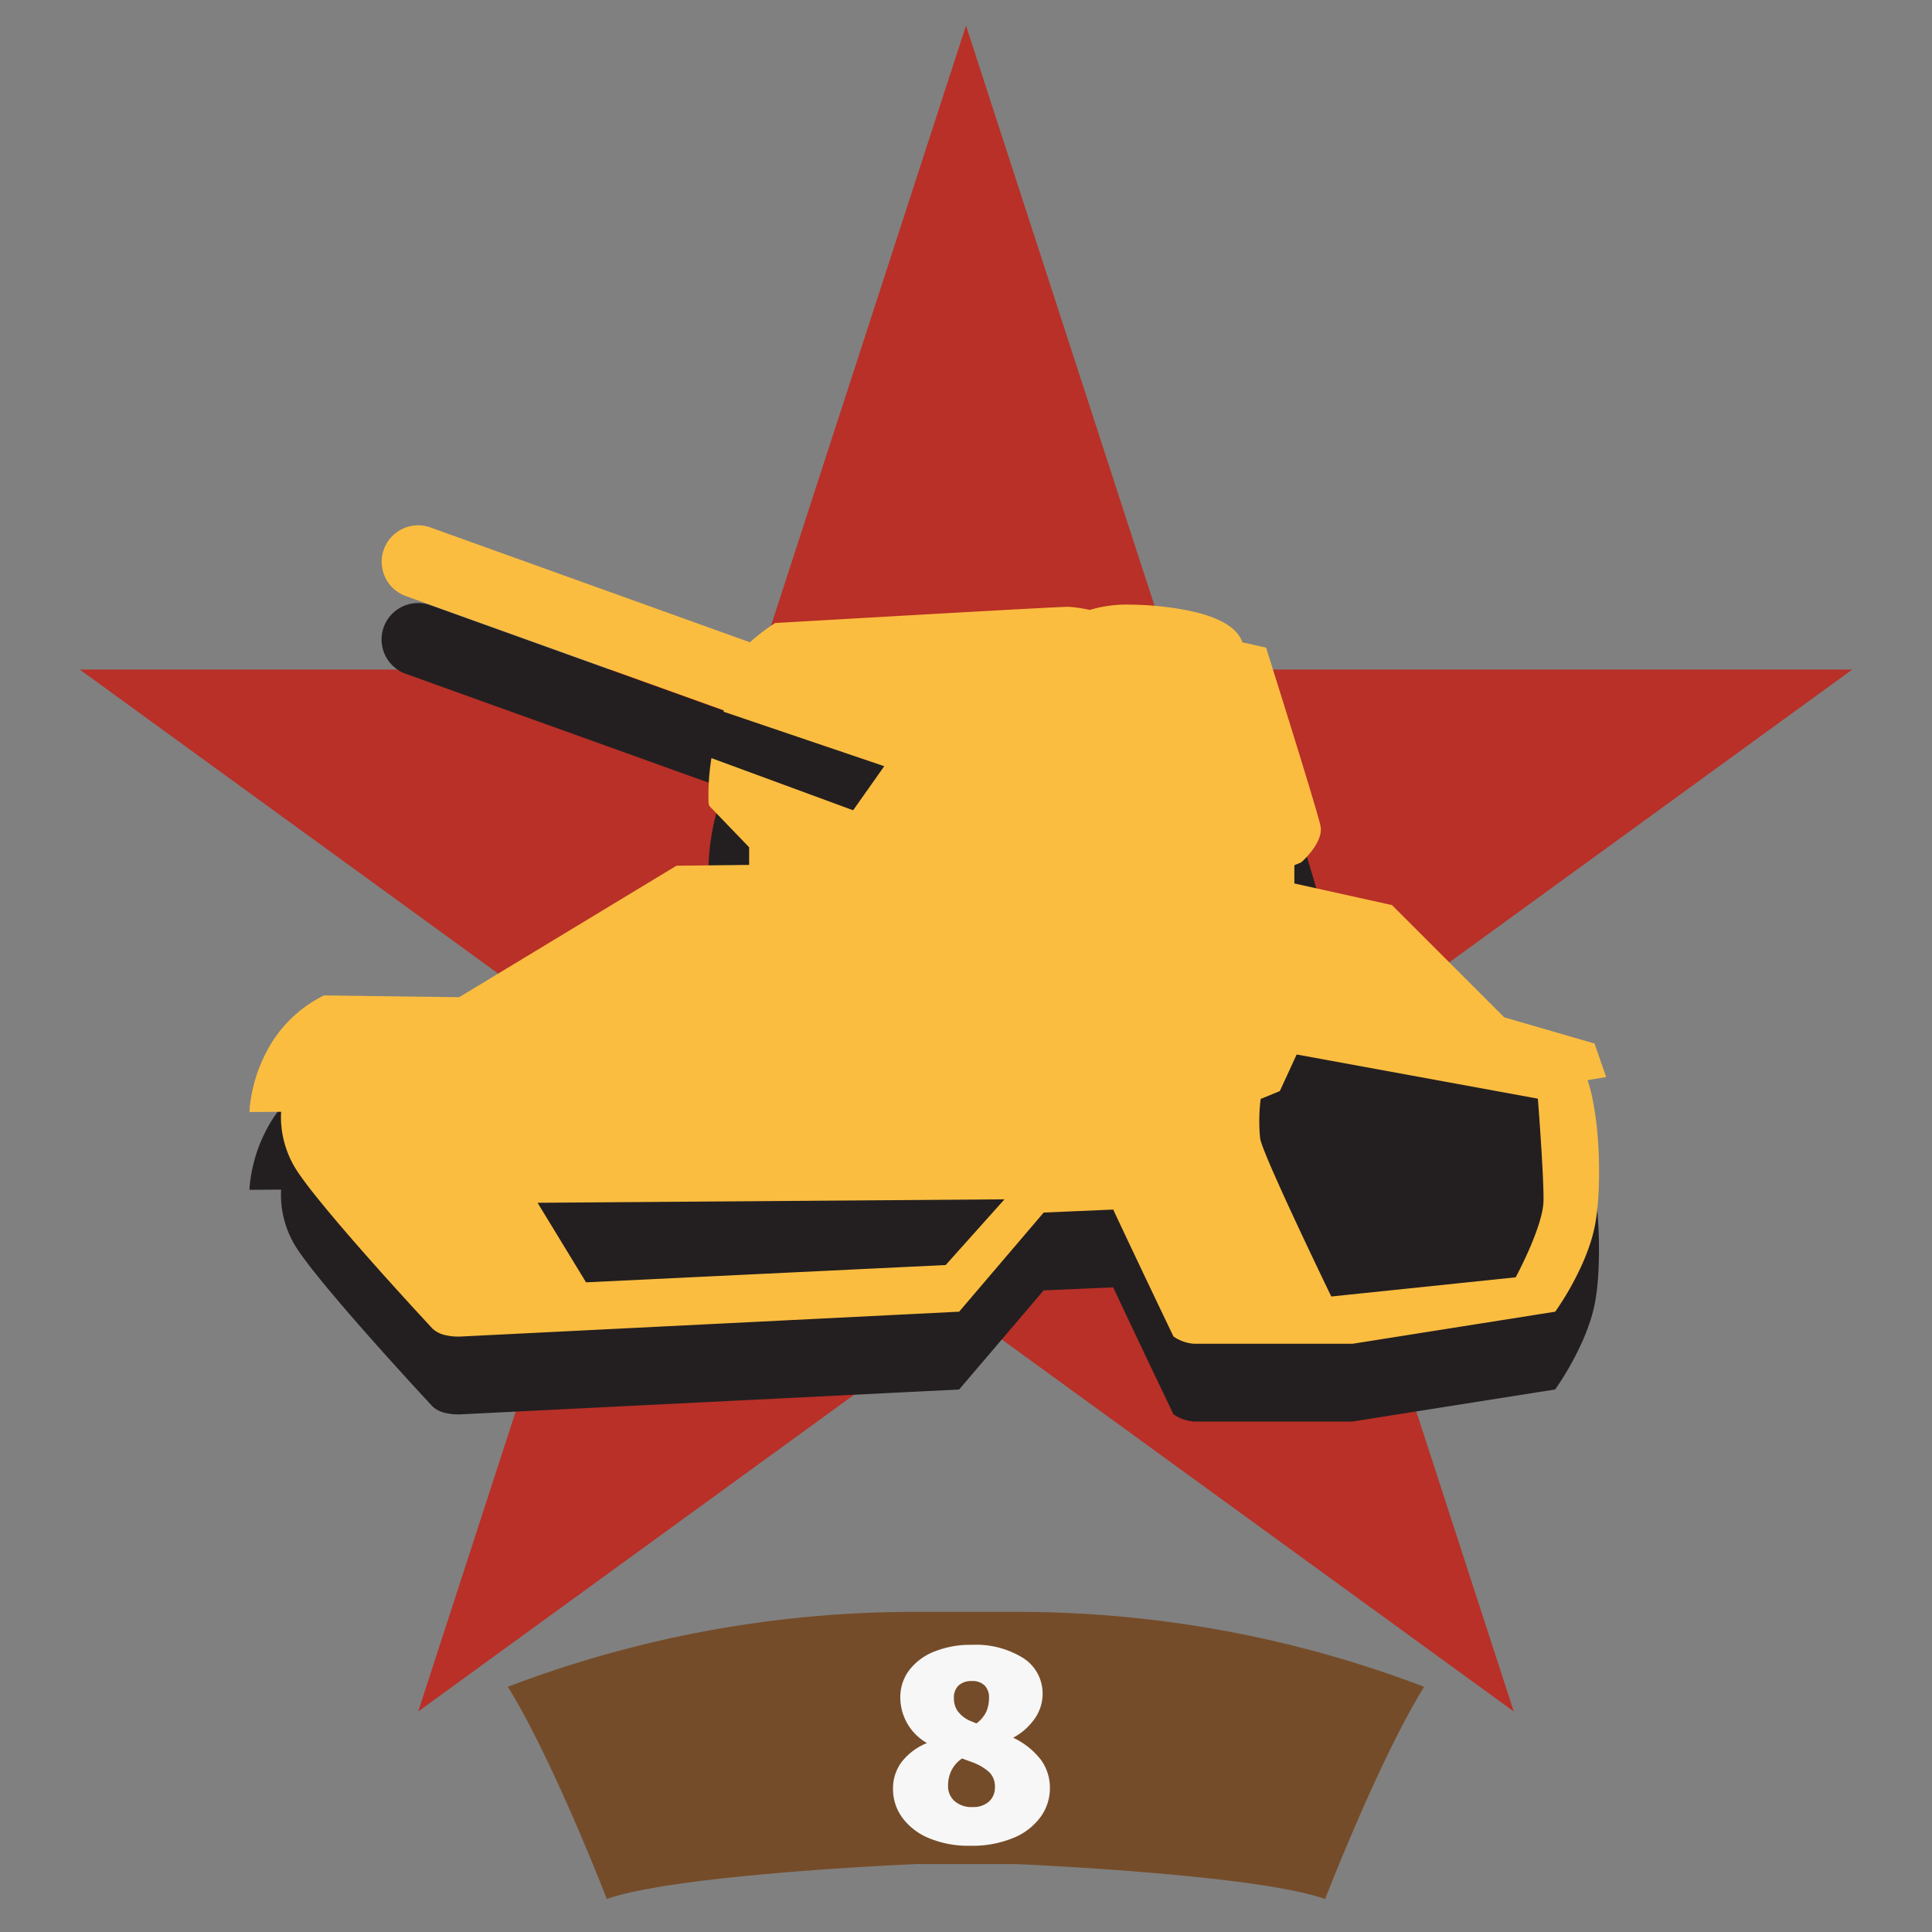 <svg xmlns="http://www.w3.org/2000/svg" width="150" height="150" viewBox="0 0 150 150">
  <rect x="0" y="0" width="150" height="150" fill="#808080" stroke="none"/>
  <defs>
    <style>
      .cls-1 {
        fill: #754c29;
      }

      .cls-1, .cls-2, .cls-3, .cls-4, .cls-5 {
        fill-rule: evenodd;
      }

      .cls-2 {
        fill: #b83027;
      }

      .cls-3 {
        fill: #231f20;
      }

      .cls-4 {
        fill: #fbbd40;
      }

      .cls-5 {
        fill: #f7f7f7;
      }
    </style>
  </defs>
  <path id="Shape_1_copy_8" data-name="Shape 1 copy 8" class="cls-1" d="M71.156,125.147a88.45,88.45,0,0,0-31.728,5.816c3.494,5.621,7.687,16.477,7.687,16.477,5.451-1.939,24.04-2.714,24.04-2.714h7.687s18.589,0.775,24.04,2.714c0,0,4.193-10.856,7.687-16.477a88.448,88.448,0,0,0-31.727-5.816H71.156Z"/>
  <path id="Shape_1_copy_8-2" data-name="Shape 1 copy 8" class="cls-2" d="M75,1.989L91.244,51.983H143.81l-42.527,30.9,16.244,49.994L75,101.976l-42.527,30.9L48.717,82.88,6.19,51.983H58.756Z"/>
  <g id="ussr_moscow_prem_tank_3_icon">
    <path class="cls-3" d="M123.8,87.059l-7.015-2.037-4.356-4.356-4.356-4.356-7.58-1.679V73.217l0.544-.229c0.392-.359,1.659-1.619,1.5-2.744-0.117-.816-3.438-11.371-4.1-13.479l-0.139-.442-0.452-.1-1.389-.311c-0.481-1.456-2.68-2.419-6.436-2.8a22.776,22.776,0,0,0-2.3-.126,9.8,9.8,0,0,0-3.112.409,10.769,10.769,0,0,0-1.647-.243c-1.142,0-21.688,1.2-22.562,1.246l-0.219.013-0.182.122A15.386,15.386,0,0,0,58.213,55.9l-24.8-8.914a2.83,2.83,0,0,0-1.914,5.327l24.7,8.877c-0.126.427-.252,0.843-0.375,1.231a17.963,17.963,0,0,0-.814,5.945L55.055,68.6l0.164,0.17,2.941,3.054v1.37l-5.642.064L35.652,83.463l-10.5-.138a10.266,10.266,0,0,0-1.874,1.2A9.958,9.958,0,0,0,21.3,86.678a10.515,10.515,0,0,0-.6,1.009,11.735,11.735,0,0,0-.81,1.922c-0.088.277-.157,0.537-0.218,0.786a10.3,10.3,0,0,0-.305,1.982l2.459-.016s0,0.008,0,.012a7.468,7.468,0,0,0,.235,2.313,7.885,7.885,0,0,0,.7,1.763,9.7,9.7,0,0,0,.605.941c0.174,0.245.372,0.512,0.591,0.8s0.457,0.588.711,0.9c1.4,1.74,3.278,3.89,4.945,5.754,0.3,0.338.6,0.668,0.884,0.983,0.3,0.33.582,0.643,0.85,0.938,0.234,0.258.455,0.5,0.66,0.724l0.057,0.063,0.557,0.606c0.553,0.6.889,0.963,0.889,0.963s0.009,0.012.028,0.033a2.1,2.1,0,0,0,1.106.56,3.784,3.784,0,0,0,.62.089,5,5,0,0,0,.622,0l38.581-1.923,6.562-7.694,5.4-.236c0.408,0.87.827,1.761,1.239,2.633l0.6,1.265c0.294,0.621.579,1.22,0.848,1.787l0.468,0.982q0.168,0.354.323,0.678l0.377,0.79,0.326,0.682,0.13,0.271L91.1,109.8a3.21,3.21,0,0,0,1.584.566h12.333l7.36-1.165,8.366-1.324a23.042,23.042,0,0,0,2.046-3.586,16.683,16.683,0,0,0,.683-1.752,11.886,11.886,0,0,0,.326-1.224q0.058-.283.107-0.6t0.088-.655c0.051-.454.089-0.94,0.115-1.445a34.512,34.512,0,0,0-.045-3.982,24.284,24.284,0,0,0-.5-3.627c-0.047-.206-0.1-0.4-0.15-0.586s-0.108-.358-0.166-0.518Z"/>
    <path class="cls-4" d="M124.7,83.62l-0.9-2.6-7.015-2.037-4.356-4.356-4.356-4.356-7.58-1.679V67.176l0.544-.229c0.392-.359,1.659-1.619,1.5-2.744-0.117-.816-3.438-11.371-4.1-13.479l-0.139-.442-0.452-.1-1.389-.311c-0.481-1.456-2.68-2.419-6.436-2.8a22.806,22.806,0,0,0-2.3-.126,9.8,9.8,0,0,0-3.112.41,10.762,10.762,0,0,0-1.647-.243c-1.142,0-21.688,1.2-22.562,1.246l-0.219.013-0.182.122a15.382,15.382,0,0,0-1.777,1.373l-24.8-8.914a2.83,2.83,0,0,0-1.914,5.327L56.2,55.15c-0.126.427-.252,0.843-0.375,1.231a17.963,17.963,0,0,0-.814,5.945l0.046,0.231,0.164,0.17,2.941,3.054v1.37l-5.642.064L35.652,77.422l-10.5-.138a10.266,10.266,0,0,0-1.874,1.2A9.958,9.958,0,0,0,21.3,80.637a10.54,10.54,0,0,0-.6,1.009,11.735,11.735,0,0,0-.81,1.922c-0.088.277-.157,0.537-0.218,0.786a10.3,10.3,0,0,0-.305,1.982l2.459-.016s0,0.008,0,.012a7.468,7.468,0,0,0,.235,2.313,7.885,7.885,0,0,0,.7,1.763,9.7,9.7,0,0,0,.605.941c0.174,0.245.372,0.512,0.591,0.8s0.457,0.587.711,0.9c1.4,1.739,3.278,3.89,4.945,5.753,0.3,0.339.6,0.668,0.884,0.984s0.582,0.643.85,0.938c0.234,0.258.455,0.5,0.66,0.724l0.057,0.063,0.557,0.606c0.553,0.6.889,0.963,0.889,0.963s0.009,0.012.028,0.033a2.091,2.091,0,0,0,1.106.559,3.672,3.672,0,0,0,.62.09,5,5,0,0,0,.622,0l38.581-1.923,6.562-7.694,5.4-.236c0.408,0.87.827,1.761,1.239,2.633l0.6,1.265c0.294,0.621.579,1.221,0.848,1.787l0.468,0.982q0.168,0.354.323,0.678l0.377,0.79,0.326,0.682,0.13,0.271,0.366,0.765a3.21,3.21,0,0,0,1.584.566h12.333l7.36-1.165,8.366-1.324a23.037,23.037,0,0,0,2.046-3.586,16.714,16.714,0,0,0,.683-1.752,11.865,11.865,0,0,0,.326-1.224c0.039-.189.075-0.389,0.107-0.6s0.062-.428.088-0.655c0.051-.454.089-0.939,0.115-1.445a34.512,34.512,0,0,0-.045-3.982,24.284,24.284,0,0,0-.5-3.627c-0.047-.205-0.1-0.4-0.15-0.586s-0.108-.358-0.166-0.518l1.244-.207Z"/>
    <path class="cls-3" d="M41.737,93.384L45.5,99.56l27.923-1.343,4.564-5.1Zm56.142-8.061a13.454,13.454,0,0,0-.04,3.069c0.195,1.273,5.521,12.268,5.521,12.268l14.318-1.49s2.132-3.935,2.159-5.946S119.4,85.3,119.4,85.3l-18.727-3.43-1.308,2.841ZM55.217,54.932l13.436,4.555L66.237,62.91,54.412,58.557Z"/>
    <path id="_8" data-name="8" class="cls-5" d="M78.659,134.916a4.742,4.742,0,0,0,1.721-1.547,3.344,3.344,0,0,0,.567-1.809,3.259,3.259,0,0,0-1.493-2.821,6.942,6.942,0,0,0-4.02-1.035,7.449,7.449,0,0,0-2.92.534,4.49,4.49,0,0,0-1.939,1.459,3.448,3.448,0,0,0-.675,2.081,4.083,4.083,0,0,0,2.07,3.552,4.734,4.734,0,0,0-1.95,1.449,3.415,3.415,0,0,0-.686,2.125,3.728,3.728,0,0,0,.708,2.2,4.839,4.839,0,0,0,2.059,1.6,7.92,7.92,0,0,0,3.225.6,8.339,8.339,0,0,0,3.356-.61,4.892,4.892,0,0,0,2.114-1.634,3.791,3.791,0,0,0,.719-2.223,3.7,3.7,0,0,0-.686-2.19,5.9,5.9,0,0,0-2.168-1.732h0Zm-3.2-4.4a1.32,1.32,0,0,1,.991.348,1.291,1.291,0,0,1,.338.937,2.8,2.8,0,0,1-.2,1.068,2.387,2.387,0,0,1-.784.937l-0.523-.218a2.36,2.36,0,0,1-.937-0.752,1.741,1.741,0,0,1-.283-0.991,1.276,1.276,0,0,1,.37-0.992,1.464,1.464,0,0,1,1.024-.337h0Zm0.022,9.783a1.967,1.967,0,0,1-1.362-.457,1.531,1.531,0,0,1-.512-1.2,2.636,2.636,0,0,1,.272-1.2,2.4,2.4,0,0,1,.817-0.915l0.828,0.305a3.96,3.96,0,0,1,1.329.806,1.581,1.581,0,0,1,.392,1.133,1.458,1.458,0,0,1-.447,1.089,1.813,1.813,0,0,1-1.318.436h0Z"/>
  </g>
</svg>
